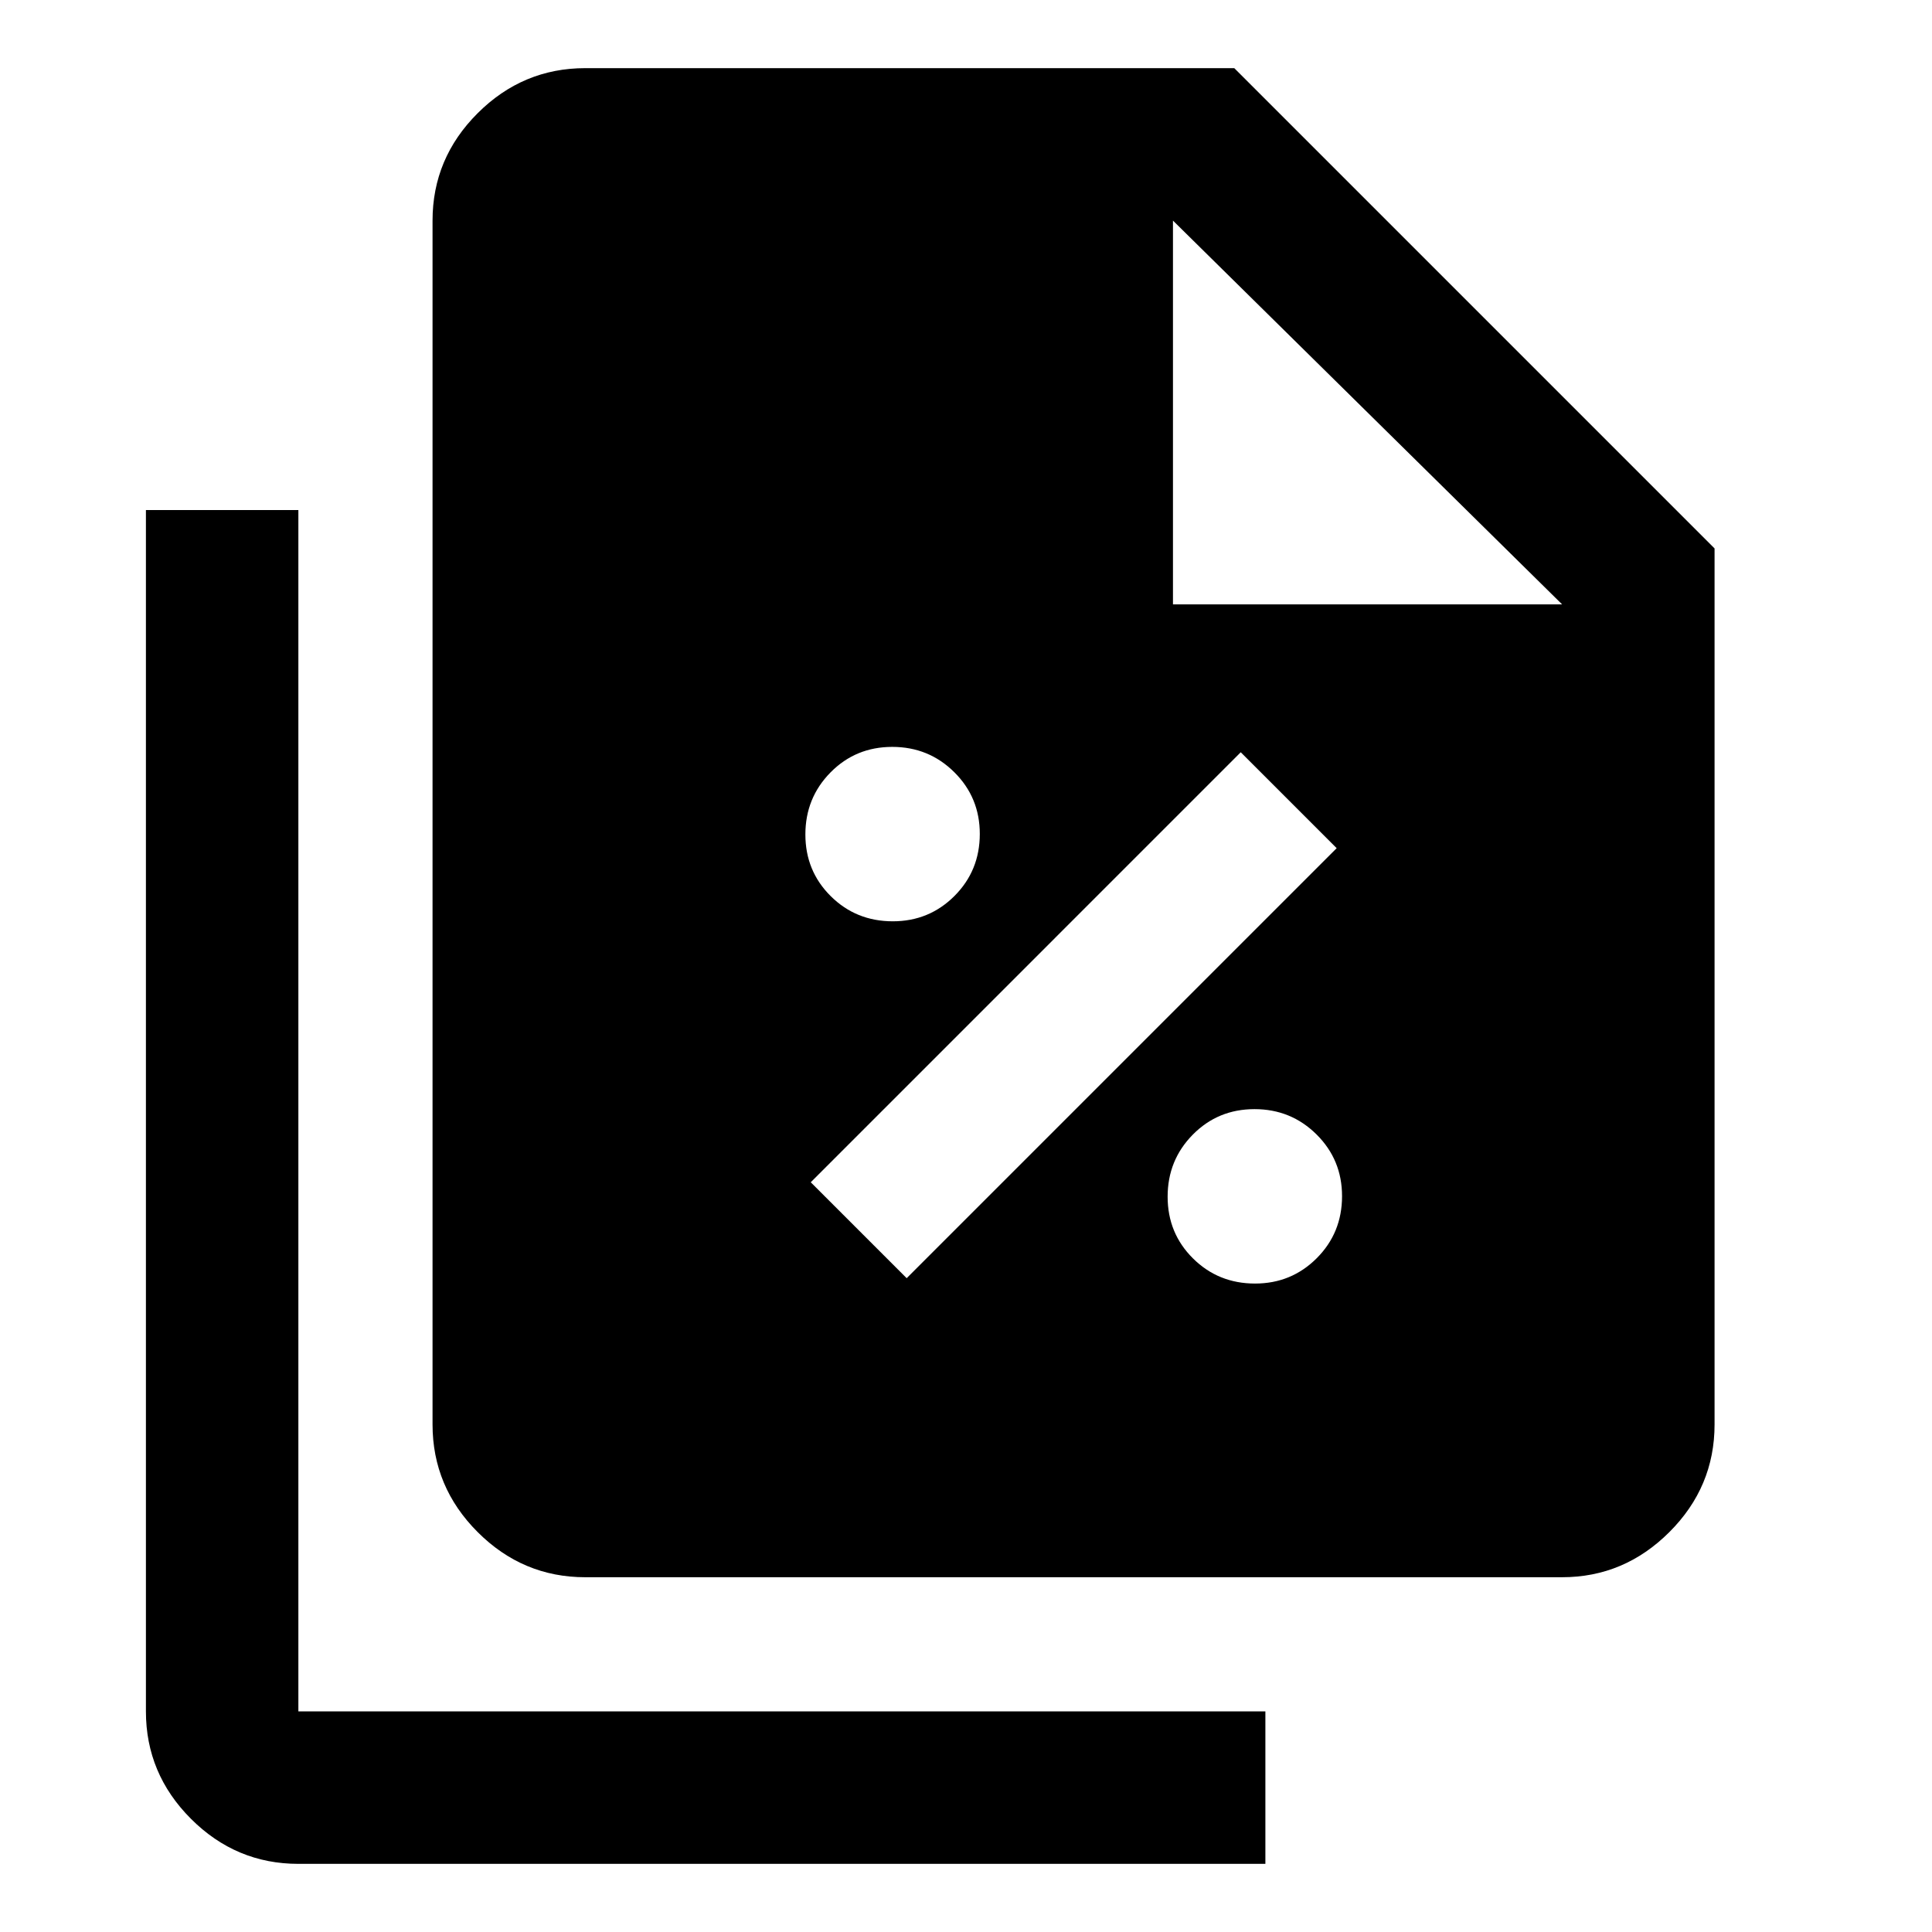 <svg xmlns="http://www.w3.org/2000/svg" height="40" viewBox="0 96 960 960" width="40"><path d="M443.615 553.79q18.08 0 30.66-12.594 12.58-12.594 12.58-30.833 0-18.08-12.674-30.66-12.674-12.579-30.833-12.579-18.16 0-30.66 12.673-12.5 12.674-12.5 30.833 0 18.16 12.594 30.66t30.833 12.5Zm6.906 177.333 213.667-213.666-47.667-47.667-213.666 213.667 47.666 47.666Zm173.094 2.667q18.08 0 30.66-12.594 12.58-12.594 12.58-30.833 0-18.08-12.674-30.66-12.674-12.579-30.833-12.579-18.16 0-30.66 12.673-12.5 12.674-12.5 30.833 0 18.16 12.594 30.66t30.833 12.5Zm152.588 145.928H290.84q-31.06 0-53.486-22.427-22.427-22.426-22.427-53.486V205.616q0-30.994 22.427-53.374 22.426-22.38 53.486-22.38h322.465l238.652 238.652v435.291q0 31.06-22.464 53.486-22.464 22.427-53.29 22.427ZM582.841 396.311h193.362L582.841 205.616v190.695ZM148.26 1022.14q-30.993 0-53.373-22.382-22.38-22.38-22.38-53.374V349.441h75.753v596.943h480.502v75.756H148.26Z"/></svg>
